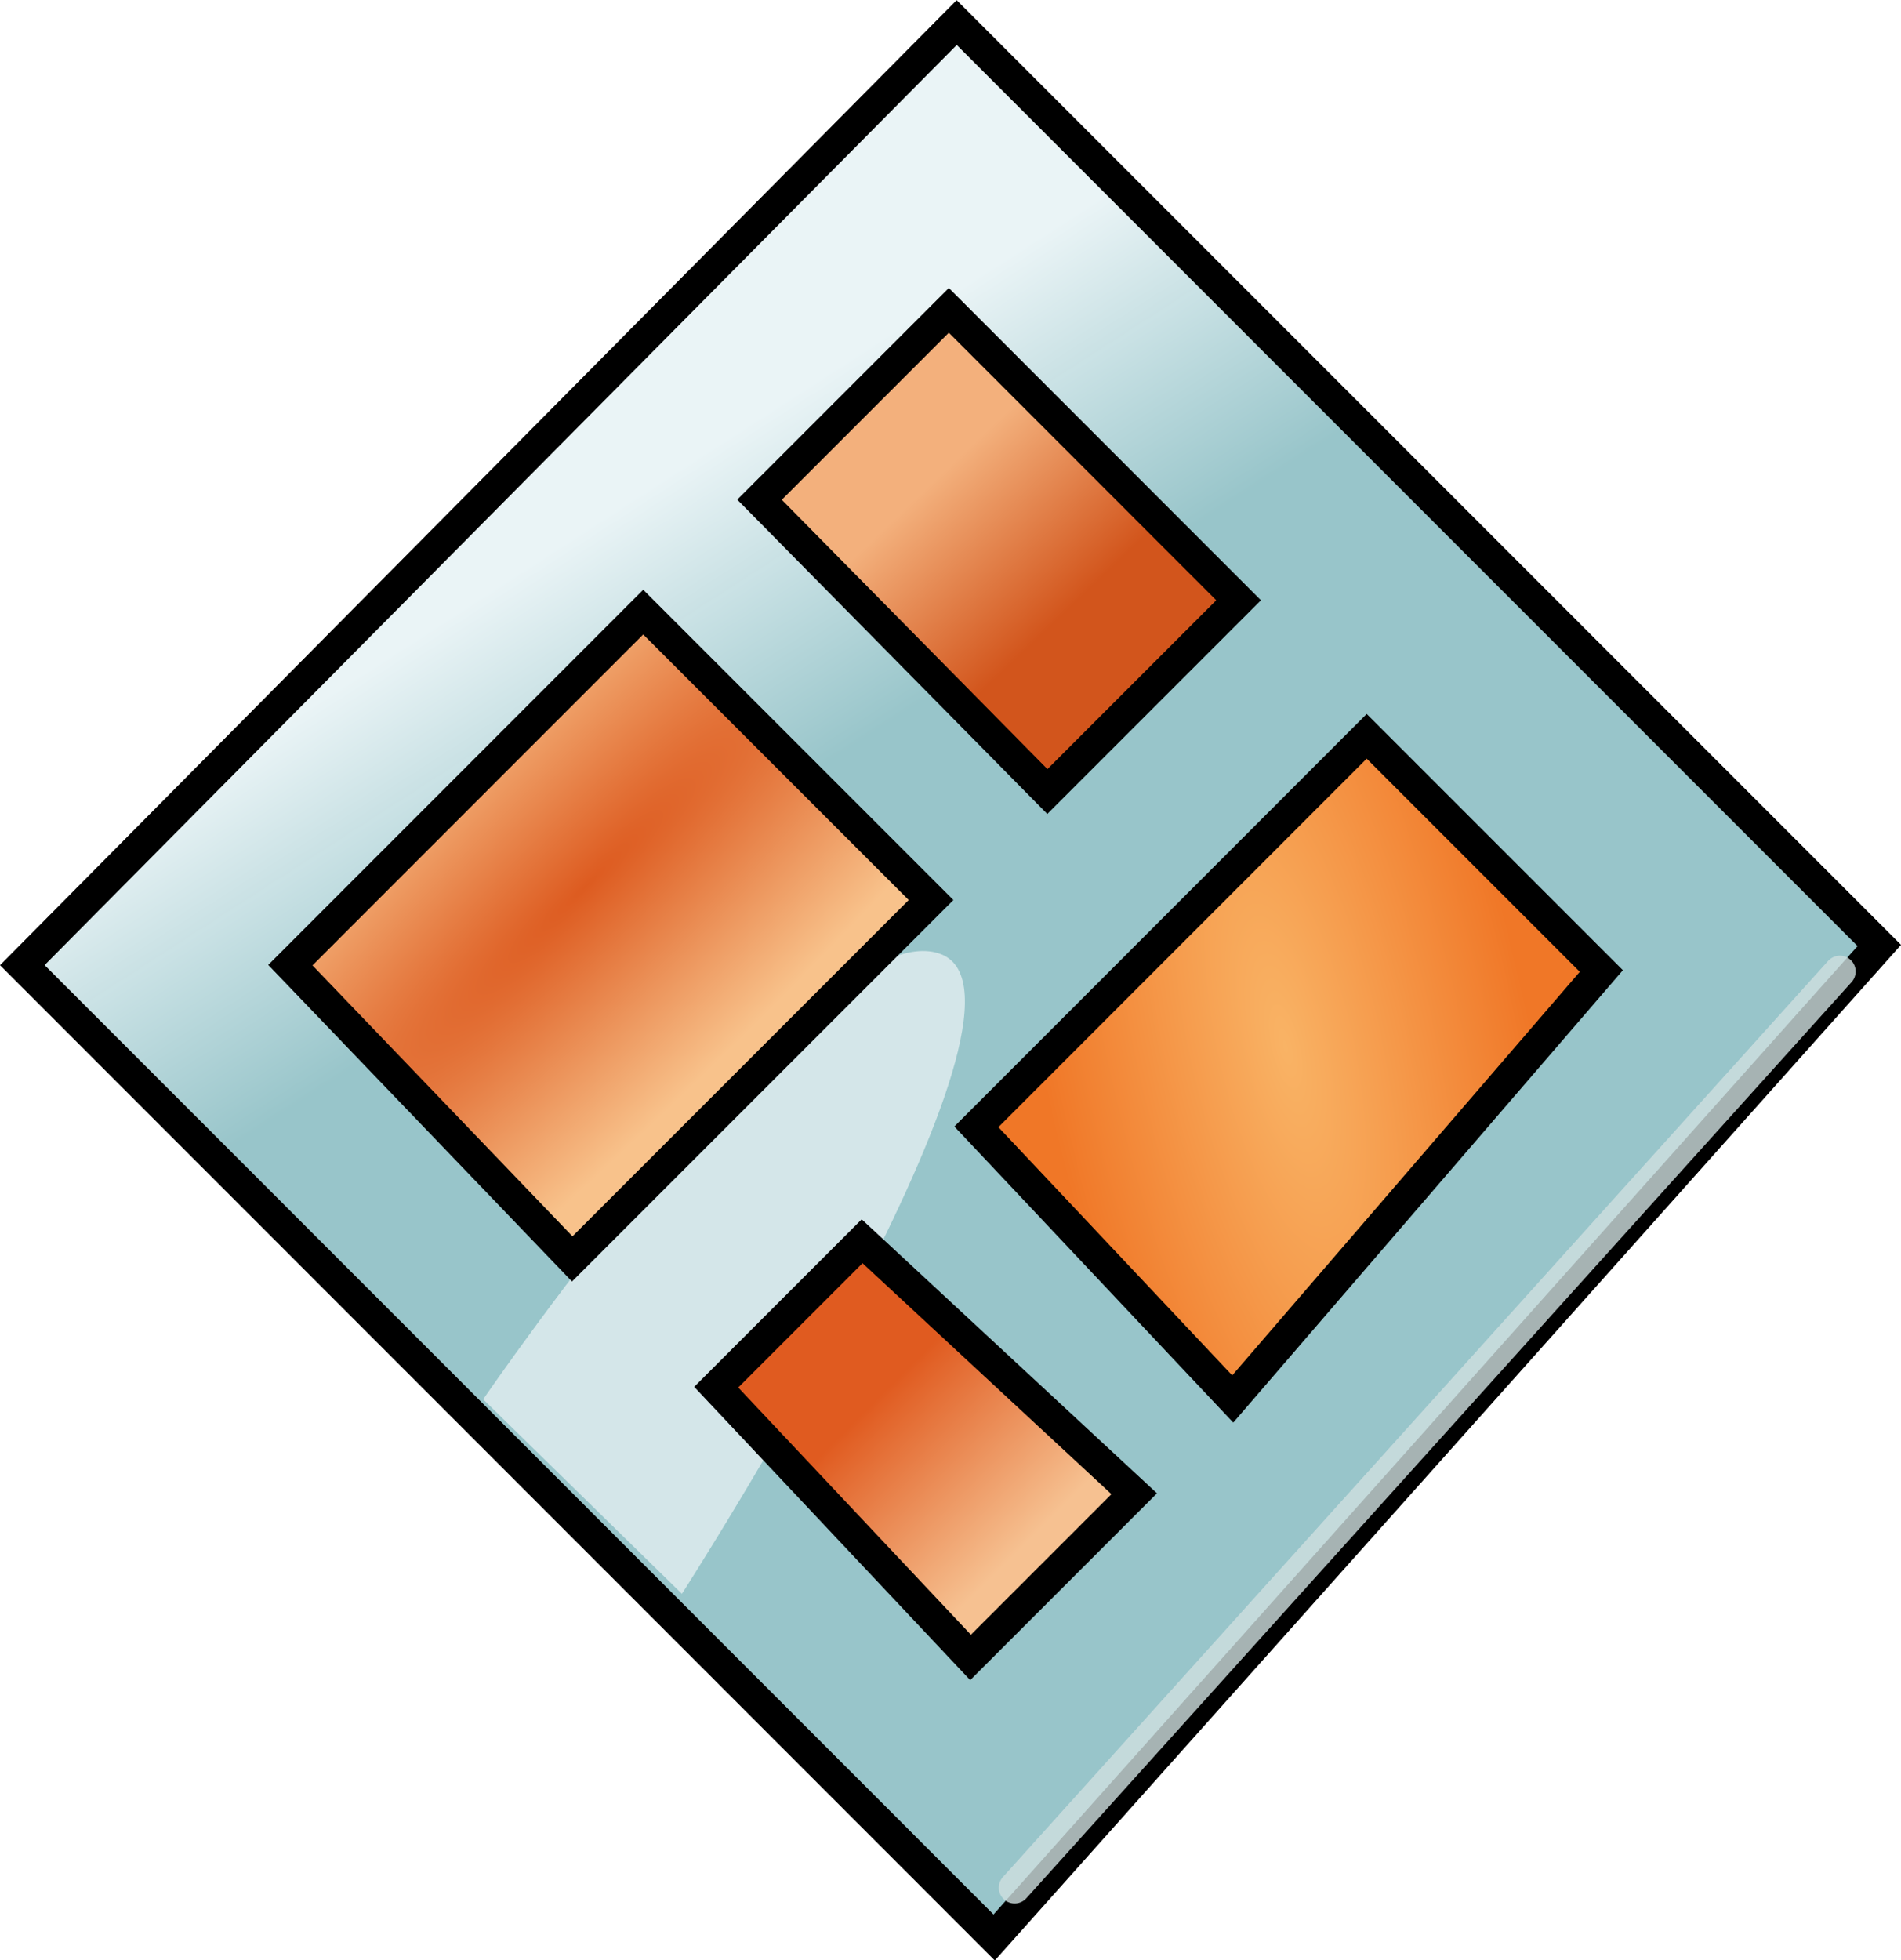 <?xml version="1.0" encoding="UTF-8" standalone="no"?>
<!-- Created with Inkscape (http://www.inkscape.org/) -->

<svg
   width="15.936mm"
   height="16.429mm"
   viewBox="0 0 15.936 16.429"
   version="1.1"
   id="svg1713"
   xmlns:xlink="http://www.w3.org/1999/xlink"
   xmlns="http://www.w3.org/2000/svg"
   xmlns:svg="http://www.w3.org/2000/svg">
  <defs
     id="defs1710">
    <linearGradient
       xlink:href="#linearGradient4145"
       id="linearGradient4151"
       x1="264.812"
       y1="472.676"
       x2="259.206"
       y2="463.978"
       gradientUnits="userSpaceOnUse"
       gradientTransform="matrix(0.265,0,0,0.265,-53.143,-33.869)" />
    <linearGradient
       id="linearGradient4145">
      <stop
         style="stop-color:#98c5ca;stop-opacity:0.995"
         offset="0"
         id="stop4147" />
      <stop
         style="stop-color:#eaf4f6;stop-opacity:1"
         offset="1"
         id="stop4149" />
    </linearGradient>
    <radialGradient
       xlink:href="#linearGradient4163"
       id="radialGradient4161"
       cx="283.71"
       cy="486.528"
       fx="283.71"
       fy="486.528"
       r="10.4"
       gradientTransform="matrix(-0.192,0.043,-0.135,-0.599,138.68,374.516)"
       gradientUnits="userSpaceOnUse" />
    <linearGradient
       id="linearGradient4163">
      <stop
         style="stop-color:#f9b365;stop-opacity:1"
         offset="0"
         id="stop4165" />
      <stop
         style="stop-color:#f07727;stop-opacity:1"
         offset="1"
         id="stop4167" />
    </linearGradient>
    <linearGradient
       xlink:href="#linearGradient4155"
       id="linearGradient4153"
       x1="258.82"
       y1="469.97"
       x2="262.879"
       y2="474.222"
       gradientUnits="userSpaceOnUse"
       gradientTransform="matrix(0.265,0,0,0.265,-53.143,-33.869)" />
    <linearGradient
       id="linearGradient4155">
      <stop
         id="stop4157"
         offset="0"
         style="stop-color:#f3b07c;stop-opacity:1" />
      <stop
         id="stop4159"
         offset="1"
         style="stop-color:#d2551c;stop-opacity:1" />
    </linearGradient>
    <filter
       id="filter4197"
       x="-0.168"
       width="1.336"
       y="-0.126"
       height="1.252">
      <feGaussianBlur
         stdDeviation="1.067"
         id="feGaussianBlur4199" />
    </filter>
    <radialGradient
       xlink:href="#linearGradient4171"
       id="radialGradient4169"
       cx="249.876"
       cy="487.97"
       fx="249.876"
       fy="487.97"
       r="10.65"
       gradientTransform="matrix(-0.65,0.641,-0.12,-0.122,233.635,-6.693)"
       gradientUnits="userSpaceOnUse" />
    <linearGradient
       id="linearGradient4171">
      <stop
         id="stop4173"
         offset="0"
         style="stop-color:#dd5b20;stop-opacity:1" />
      <stop
         id="stop4175"
         offset="1"
         style="stop-color:#f8c28b;stop-opacity:1" />
    </linearGradient>
    <linearGradient
       xlink:href="#linearGradient4181"
       id="linearGradient4179"
       x1="256.956"
       y1="499.086"
       x2="261.603"
       y2="503.733"
       gradientUnits="userSpaceOnUse"
       gradientTransform="matrix(0.265,0,0,0.265,-53.143,-33.869)" />
    <linearGradient
       id="linearGradient4181">
      <stop
         id="stop4183"
         offset="0"
         style="stop-color:#e05b20;stop-opacity:1" />
      <stop
         id="stop4185"
         offset="1"
         style="stop-color:#f6c191;stop-opacity:1" />
    </linearGradient>
    <filter
       id="filter4207"
       x="-0.044"
       y="-0.04"
       width="1.089"
       height="1.08">
      <feGaussianBlur
         stdDeviation="0.275"
         id="feGaussianBlur4209" />
    </filter>
  </defs>
  <g
     id="layer1"
     transform="translate(-7.749,-86.516)">
    <path
       style="display:inline;fill:url(#linearGradient4151);fill-opacity:1;stroke:#000000;stroke-width:0.265px;stroke-linecap:butt;stroke-linejoin:miter;stroke-opacity:1"
       d="m 7.936,94.605 8.147,8.149 7.42,-8.314 -7.734,-7.735 z"
       id="path3949" />
    <path
       style="display:inline;fill:url(#radialGradient4161);fill-opacity:1;stroke:#000000;stroke-width:0.265px;stroke-linecap:butt;stroke-linejoin:miter;stroke-opacity:1"
       d="m 15.934,95.96 3.272,-3.273 1.967,1.967 -3.09,3.587 z"
       id="path3953" />
    <path
       style="display:inline;fill:url(#linearGradient4153);fill-opacity:1;stroke:#000000;stroke-width:0.265px;stroke-linecap:butt;stroke-linejoin:miter;stroke-opacity:1"
       d="m 14.116,90.704 1.587,-1.587 2.429,2.43 -1.603,1.603 z"
       id="path3957" />
    <path
       style="display:inline;opacity:0.8;fill:#f5f9fa;fill-opacity:1;stroke:none;filter:url(#filter4197)"
       d="m 245.065,498.539 6.287,6.151 c 0,0 12.028,-18.725 8.201,-20.228 -3.827,-1.503 -14.488,14.078 -14.488,14.078 z"
       id="path4187"
       transform="matrix(0.265,0,0,0.265,-53.143,-33.869)" />
    <path
       style="display:inline;fill:url(#radialGradient4169);fill-opacity:1;stroke:#000000;stroke-width:0.265px;stroke-linecap:butt;stroke-linejoin:miter;stroke-opacity:1"
       d="m 10.183,94.605 2.958,-2.959 2.413,2.413 -3.008,3.008 z"
       id="path3951" />
    <path
       style="display:inline;fill:url(#linearGradient4179);fill-opacity:1;stroke:#000000;stroke-width:0.265px;stroke-linecap:butt;stroke-linejoin:miter;stroke-opacity:1"
       d="m 13.753,98.142 1.223,-1.223 2.281,2.116 -1.372,1.372 z"
       id="path3955" />
    <path
       style="display:inline;opacity:0.9;fill:none;fill-opacity:0.984;stroke:#d0dfe0;stroke-width:1px;stroke-linecap:round;stroke-linejoin:miter;stroke-opacity:0.984;filter:url(#filter4207)"
       d="m 287.983,485.008 -26.106,28.976"
       id="path4201"
       transform="matrix(0.265,0,0,0.265,-53.143,-33.869)" />
  </g>
</svg>
